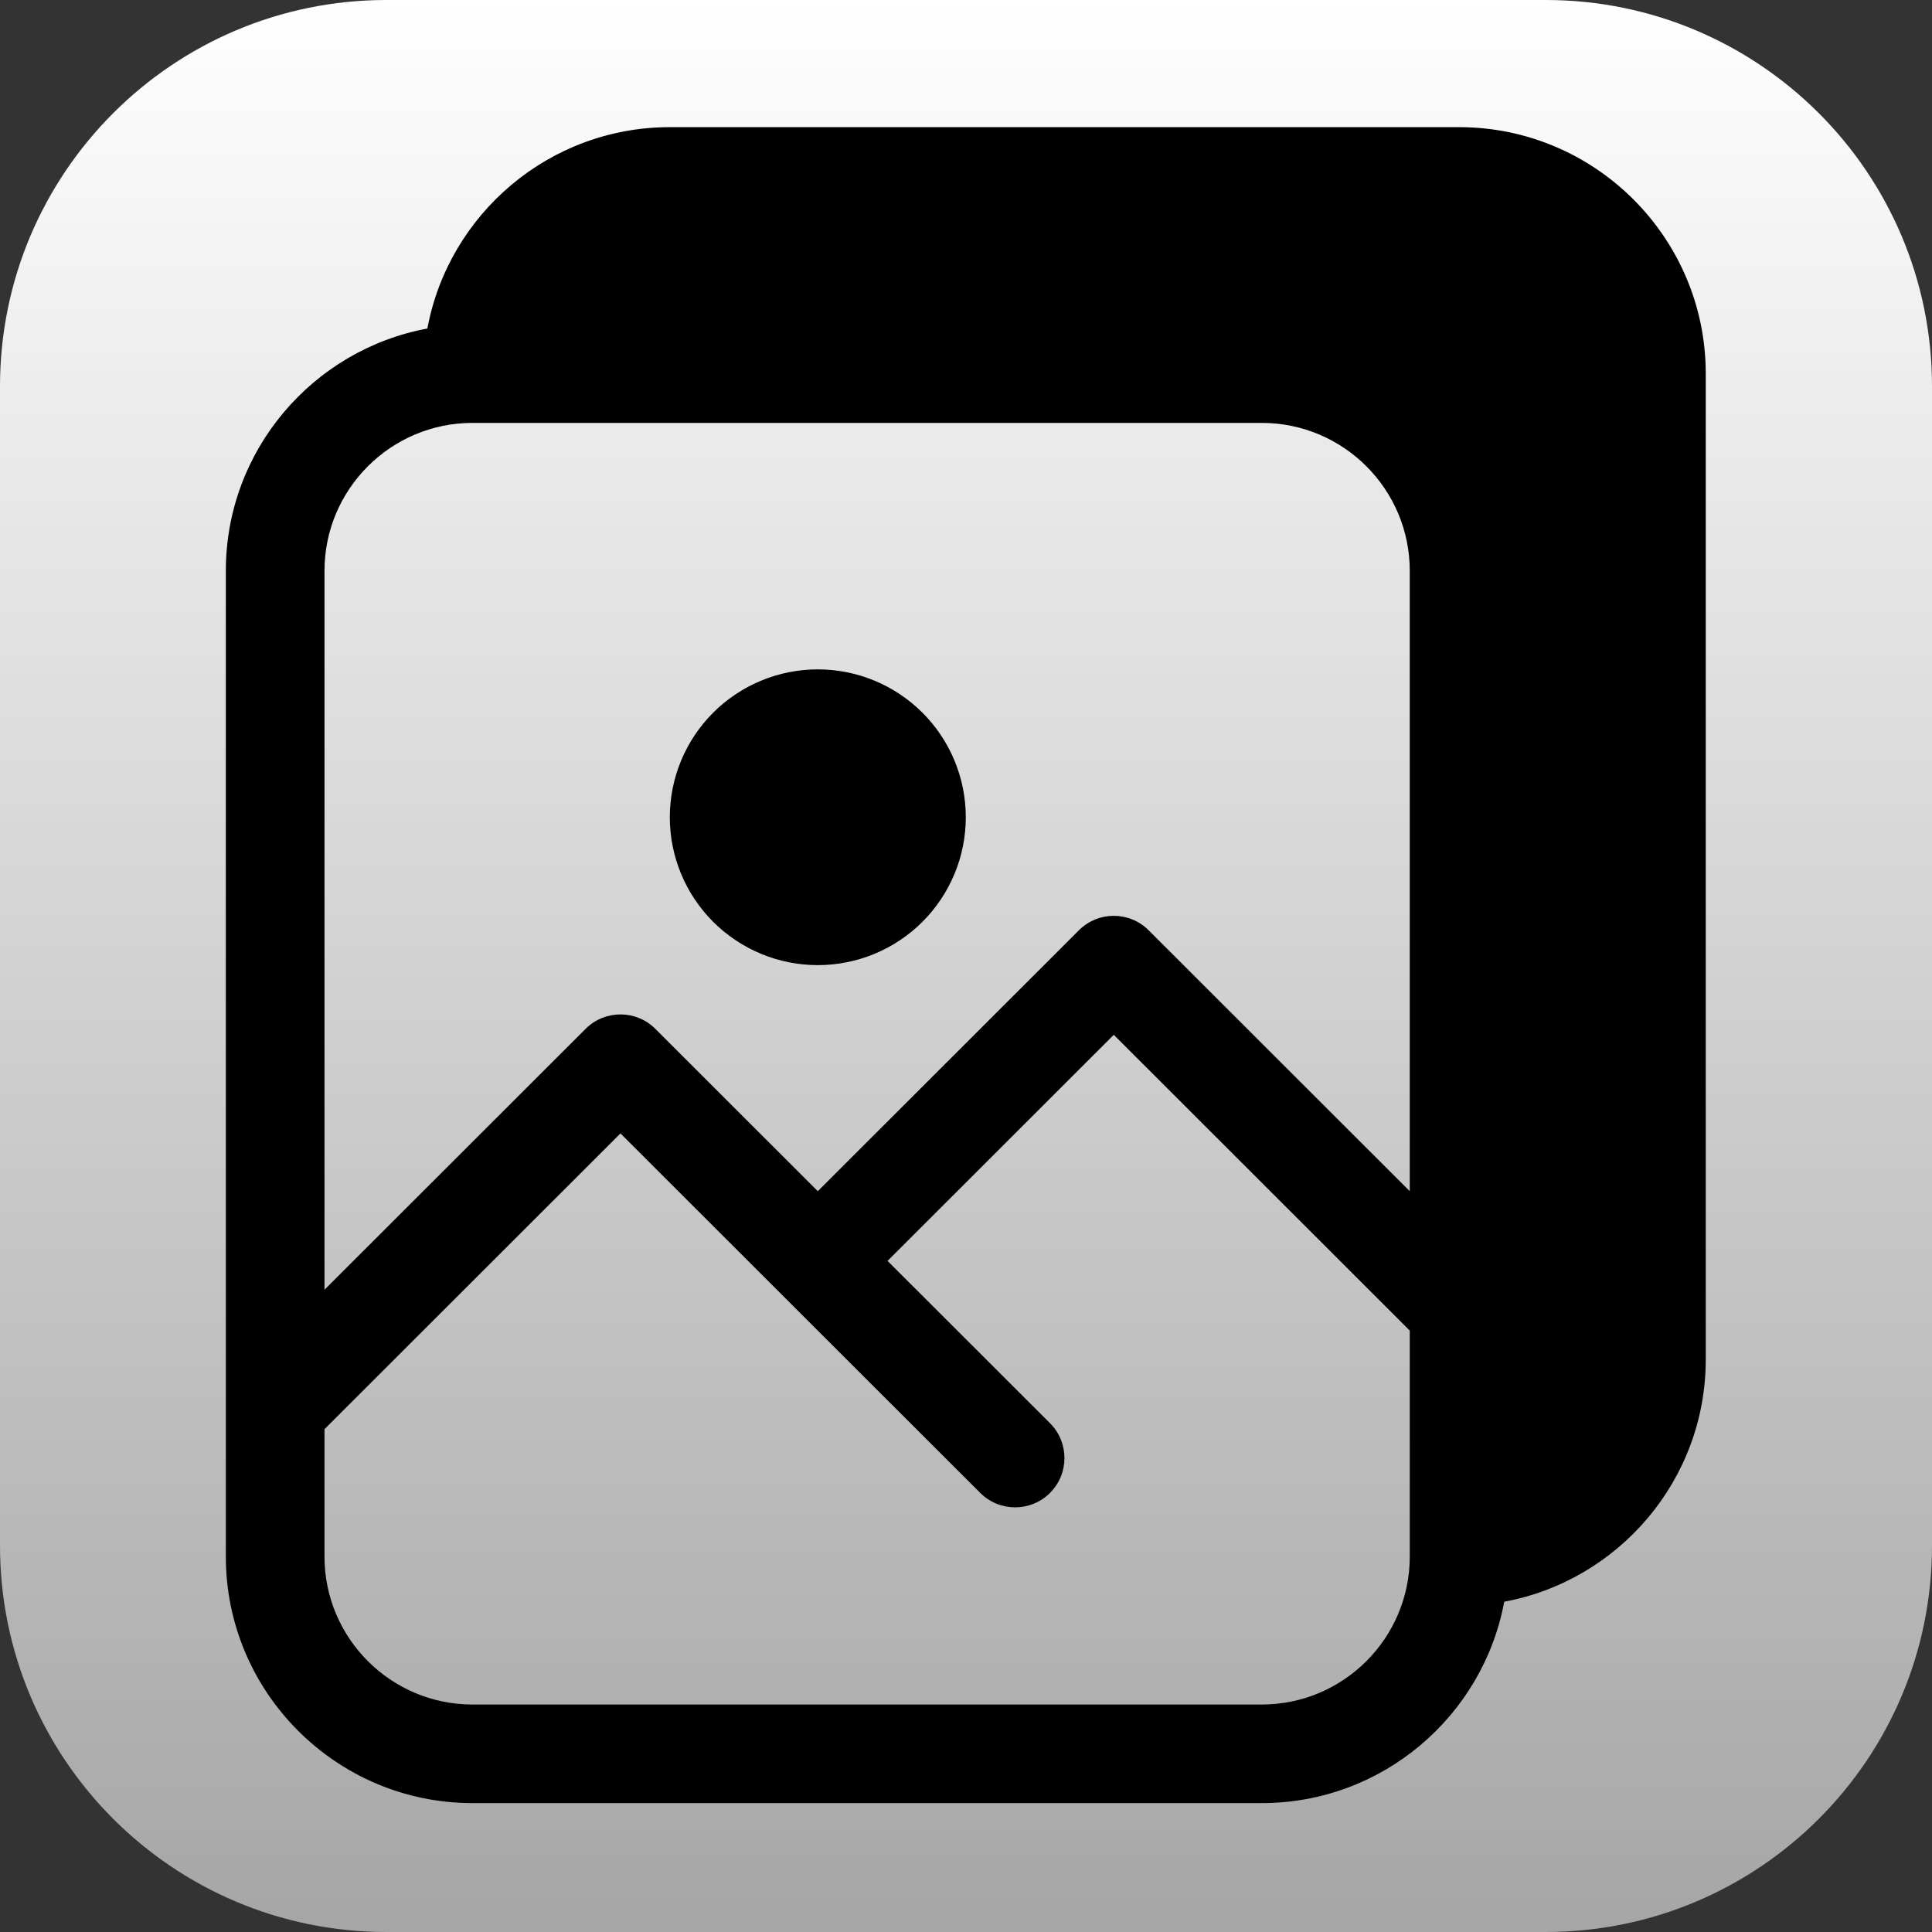 <svg xmlns="http://www.w3.org/2000/svg" xmlns:xlink="http://www.w3.org/1999/xlink" width="500" zoomAndPan="magnify" viewBox="0 0 375 375" height="500" preserveAspectRatio="xMidYMid meet" version="1.2"><rect x="0" y="0" width="375" height="375" fill="#333333" stroke="none"/><defs><clipPath id="ba9d74af31"><path d="M 0 300 L 0 75 C 0 33.578 33.578 0 75 0 L 300 0 C 341.422 0 375 33.578 375 75 L 375 300 C 375 341.422 341.422 375 300 375 L 75 375 C 33.578 375 0 341.422 0 300 Z M 0 300 "/></clipPath><linearGradient x1="0" gradientTransform="matrix(0,-1.465,1.465,0,0,375)" y1="128" x2="256" gradientUnits="userSpaceOnUse" y2="128" id="df57c304e1"><stop style="stop-color:#a6a6a6;stop-opacity:1;" offset="0"/><stop style="stop-color:#a6a6a6;stop-opacity:1;" offset="0.008"/><stop style="stop-color:#a7a7a7;stop-opacity:1;" offset="0.016"/><stop style="stop-color:#a8a8a8;stop-opacity:1;" offset="0.023"/><stop style="stop-color:#a8a8a8;stop-opacity:1;" offset="0.031"/><stop style="stop-color:#a9a9a9;stop-opacity:1;" offset="0.039"/><stop style="stop-color:#aaaaaa;stop-opacity:1;" offset="0.047"/><stop style="stop-color:#ababab;stop-opacity:1;" offset="0.055"/><stop style="stop-color:#ababab;stop-opacity:1;" offset="0.062"/><stop style="stop-color:#acacac;stop-opacity:1;" offset="0.07"/><stop style="stop-color:#adadad;stop-opacity:1;" offset="0.078"/><stop style="stop-color:#adadad;stop-opacity:1;" offset="0.086"/><stop style="stop-color:#aeaeae;stop-opacity:1;" offset="0.094"/><stop style="stop-color:#afafaf;stop-opacity:1;" offset="0.102"/><stop style="stop-color:#afafaf;stop-opacity:1;" offset="0.109"/><stop style="stop-color:#b0b0b0;stop-opacity:1;" offset="0.117"/><stop style="stop-color:#b1b1b1;stop-opacity:1;" offset="0.125"/><stop style="stop-color:#b1b1b1;stop-opacity:1;" offset="0.133"/><stop style="stop-color:#b2b2b2;stop-opacity:1;" offset="0.141"/><stop style="stop-color:#b3b3b3;stop-opacity:1;" offset="0.148"/><stop style="stop-color:#b4b4b4;stop-opacity:1;" offset="0.156"/><stop style="stop-color:#b4b4b4;stop-opacity:1;" offset="0.164"/><stop style="stop-color:#b5b5b5;stop-opacity:1;" offset="0.172"/><stop style="stop-color:#b6b6b6;stop-opacity:1;" offset="0.18"/><stop style="stop-color:#b6b6b6;stop-opacity:1;" offset="0.188"/><stop style="stop-color:#b7b7b7;stop-opacity:1;" offset="0.195"/><stop style="stop-color:#b8b8b8;stop-opacity:1;" offset="0.203"/><stop style="stop-color:#b8b8b8;stop-opacity:1;" offset="0.211"/><stop style="stop-color:#b9b9b9;stop-opacity:1;" offset="0.219"/><stop style="stop-color:#bababa;stop-opacity:1;" offset="0.227"/><stop style="stop-color:#bbbbbb;stop-opacity:1;" offset="0.234"/><stop style="stop-color:#bbbbbb;stop-opacity:1;" offset="0.242"/><stop style="stop-color:#bcbcbc;stop-opacity:1;" offset="0.25"/><stop style="stop-color:#bdbdbd;stop-opacity:1;" offset="0.258"/><stop style="stop-color:#bdbdbd;stop-opacity:1;" offset="0.266"/><stop style="stop-color:#bebebe;stop-opacity:1;" offset="0.273"/><stop style="stop-color:#bfbfbf;stop-opacity:1;" offset="0.281"/><stop style="stop-color:#bfbfbf;stop-opacity:1;" offset="0.289"/><stop style="stop-color:#c0c0c0;stop-opacity:1;" offset="0.297"/><stop style="stop-color:#c1c1c1;stop-opacity:1;" offset="0.305"/><stop style="stop-color:#c1c1c1;stop-opacity:1;" offset="0.312"/><stop style="stop-color:#c2c2c2;stop-opacity:1;" offset="0.32"/><stop style="stop-color:#c3c3c3;stop-opacity:1;" offset="0.328"/><stop style="stop-color:#c4c4c4;stop-opacity:1;" offset="0.336"/><stop style="stop-color:#c4c4c4;stop-opacity:1;" offset="0.344"/><stop style="stop-color:#c5c5c5;stop-opacity:1;" offset="0.352"/><stop style="stop-color:#c6c6c6;stop-opacity:1;" offset="0.359"/><stop style="stop-color:#c6c6c6;stop-opacity:1;" offset="0.367"/><stop style="stop-color:#c7c7c7;stop-opacity:1;" offset="0.375"/><stop style="stop-color:#c8c8c8;stop-opacity:1;" offset="0.383"/><stop style="stop-color:#c8c8c8;stop-opacity:1;" offset="0.391"/><stop style="stop-color:#c9c9c9;stop-opacity:1;" offset="0.398"/><stop style="stop-color:#cacaca;stop-opacity:1;" offset="0.406"/><stop style="stop-color:#cbcbcb;stop-opacity:1;" offset="0.414"/><stop style="stop-color:#cbcbcb;stop-opacity:1;" offset="0.422"/><stop style="stop-color:#cccccc;stop-opacity:1;" offset="0.43"/><stop style="stop-color:#cdcdcd;stop-opacity:1;" offset="0.438"/><stop style="stop-color:#cdcdcd;stop-opacity:1;" offset="0.445"/><stop style="stop-color:#cecece;stop-opacity:1;" offset="0.453"/><stop style="stop-color:#cfcfcf;stop-opacity:1;" offset="0.461"/><stop style="stop-color:#cfcfcf;stop-opacity:1;" offset="0.469"/><stop style="stop-color:#d0d0d0;stop-opacity:1;" offset="0.477"/><stop style="stop-color:#d1d1d1;stop-opacity:1;" offset="0.484"/><stop style="stop-color:#d1d1d1;stop-opacity:1;" offset="0.492"/><stop style="stop-color:#d2d2d2;stop-opacity:1;" offset="0.5"/><stop style="stop-color:#d3d3d3;stop-opacity:1;" offset="0.508"/><stop style="stop-color:#d4d4d4;stop-opacity:1;" offset="0.516"/><stop style="stop-color:#d4d4d4;stop-opacity:1;" offset="0.523"/><stop style="stop-color:#d5d5d5;stop-opacity:1;" offset="0.531"/><stop style="stop-color:#d6d6d6;stop-opacity:1;" offset="0.539"/><stop style="stop-color:#d6d6d6;stop-opacity:1;" offset="0.547"/><stop style="stop-color:#d7d7d7;stop-opacity:1;" offset="0.555"/><stop style="stop-color:#d8d8d8;stop-opacity:1;" offset="0.562"/><stop style="stop-color:#d8d8d8;stop-opacity:1;" offset="0.57"/><stop style="stop-color:#d9d9d9;stop-opacity:1;" offset="0.578"/><stop style="stop-color:#dadada;stop-opacity:1;" offset="0.586"/><stop style="stop-color:#dadada;stop-opacity:1;" offset="0.594"/><stop style="stop-color:#dbdbdb;stop-opacity:1;" offset="0.602"/><stop style="stop-color:#dcdcdc;stop-opacity:1;" offset="0.609"/><stop style="stop-color:#dddddd;stop-opacity:1;" offset="0.617"/><stop style="stop-color:#dddddd;stop-opacity:1;" offset="0.625"/><stop style="stop-color:#dedede;stop-opacity:1;" offset="0.633"/><stop style="stop-color:#dfdfdf;stop-opacity:1;" offset="0.641"/><stop style="stop-color:#dfdfdf;stop-opacity:1;" offset="0.648"/><stop style="stop-color:#e0e0e0;stop-opacity:1;" offset="0.656"/><stop style="stop-color:#e1e1e1;stop-opacity:1;" offset="0.664"/><stop style="stop-color:#e1e1e1;stop-opacity:1;" offset="0.672"/><stop style="stop-color:#e2e2e2;stop-opacity:1;" offset="0.68"/><stop style="stop-color:#e3e3e3;stop-opacity:1;" offset="0.688"/><stop style="stop-color:#e4e4e4;stop-opacity:1;" offset="0.695"/><stop style="stop-color:#e4e4e4;stop-opacity:1;" offset="0.703"/><stop style="stop-color:#e5e5e5;stop-opacity:1;" offset="0.711"/><stop style="stop-color:#e6e6e6;stop-opacity:1;" offset="0.719"/><stop style="stop-color:#e6e6e6;stop-opacity:1;" offset="0.727"/><stop style="stop-color:#e7e7e7;stop-opacity:1;" offset="0.734"/><stop style="stop-color:#e8e8e8;stop-opacity:1;" offset="0.742"/><stop style="stop-color:#e8e8e8;stop-opacity:1;" offset="0.75"/><stop style="stop-color:#e9e9e9;stop-opacity:1;" offset="0.758"/><stop style="stop-color:#eaeaea;stop-opacity:1;" offset="0.766"/><stop style="stop-color:#eaeaea;stop-opacity:1;" offset="0.773"/><stop style="stop-color:#ebebeb;stop-opacity:1;" offset="0.781"/><stop style="stop-color:#ececec;stop-opacity:1;" offset="0.789"/><stop style="stop-color:#ededed;stop-opacity:1;" offset="0.797"/><stop style="stop-color:#ededed;stop-opacity:1;" offset="0.805"/><stop style="stop-color:#eeeeee;stop-opacity:1;" offset="0.812"/><stop style="stop-color:#efefef;stop-opacity:1;" offset="0.82"/><stop style="stop-color:#efefef;stop-opacity:1;" offset="0.828"/><stop style="stop-color:#f0f0f0;stop-opacity:1;" offset="0.836"/><stop style="stop-color:#f1f1f1;stop-opacity:1;" offset="0.844"/><stop style="stop-color:#f1f1f1;stop-opacity:1;" offset="0.852"/><stop style="stop-color:#f2f2f2;stop-opacity:1;" offset="0.859"/><stop style="stop-color:#f3f3f3;stop-opacity:1;" offset="0.867"/><stop style="stop-color:#f4f4f4;stop-opacity:1;" offset="0.875"/><stop style="stop-color:#f4f4f4;stop-opacity:1;" offset="0.883"/><stop style="stop-color:#f5f5f5;stop-opacity:1;" offset="0.891"/><stop style="stop-color:#f6f6f6;stop-opacity:1;" offset="0.898"/><stop style="stop-color:#f6f6f6;stop-opacity:1;" offset="0.906"/><stop style="stop-color:#f7f7f7;stop-opacity:1;" offset="0.914"/><stop style="stop-color:#f8f8f8;stop-opacity:1;" offset="0.922"/><stop style="stop-color:#f8f8f8;stop-opacity:1;" offset="0.93"/><stop style="stop-color:#f9f9f9;stop-opacity:1;" offset="0.938"/><stop style="stop-color:#fafafa;stop-opacity:1;" offset="0.945"/><stop style="stop-color:#fafafa;stop-opacity:1;" offset="0.953"/><stop style="stop-color:#fbfbfb;stop-opacity:1;" offset="0.961"/><stop style="stop-color:#fcfcfc;stop-opacity:1;" offset="0.969"/><stop style="stop-color:#fdfdfd;stop-opacity:1;" offset="0.977"/><stop style="stop-color:#fdfdfd;stop-opacity:1;" offset="0.984"/><stop style="stop-color:#fefefe;stop-opacity:1;" offset="0.992"/><stop style="stop-color:#ffffff;stop-opacity:1;" offset="1"/></linearGradient><clipPath id="abc71bcaa9"><path d="M 43.836 24.582 L 331.086 24.582 L 331.086 350 L 43.836 350 Z M 43.836 24.582 "/></clipPath></defs><g id="fec073ebac"><g clip-rule="nonzero" clip-path="url(#ba9d74af31)"><rect x="0" width="375" y="0" height="375" style="fill:url(#df57c304e1);stroke:none;"/></g><g clip-rule="nonzero" clip-path="url(#abc71bcaa9)"><path style=" stroke:none;fill-rule:nonzero;fill:#000000;fill-opacity:1;" d="M 283.211 24.68 L 130.008 24.68 C 106.602 24.68 87.078 41.555 82.953 63.766 C 60.723 67.891 43.836 87.398 43.836 110.789 C 43.836 126.047 43.836 293.277 43.836 302.145 C 43.836 328.52 65.312 349.98 91.711 349.98 L 244.91 349.98 C 268.316 349.98 287.84 333.105 291.969 310.895 C 314.195 306.77 331.086 287.262 331.086 263.871 L 331.086 72.52 C 331.086 46.141 309.609 24.68 283.211 24.68 Z M 273.633 302.145 C 273.633 317.969 260.75 330.848 244.91 330.848 L 91.711 330.848 C 75.871 330.848 62.984 317.969 62.984 302.145 L 62.984 277.402 L 120.434 219.996 L 190.266 289.773 C 194.004 293.508 200.066 293.508 203.805 289.773 C 207.543 286.035 207.543 279.98 203.805 276.242 L 172.273 244.738 L 216.184 200.859 L 273.633 258.266 Z M 273.633 231.207 L 222.953 180.566 C 219.215 176.828 213.152 176.828 209.414 180.566 L 158.734 231.207 L 127.203 199.699 C 123.465 195.965 117.402 195.965 113.664 199.699 L 62.984 250.34 L 62.984 110.789 C 62.984 94.961 75.871 82.086 91.711 82.086 L 244.91 82.086 C 260.75 82.086 273.633 94.961 273.633 110.789 Z M 273.633 231.207 "/></g><path style=" stroke:none;fill-rule:nonzero;fill:#000000;fill-opacity:1;" d="M 187.461 158.629 C 187.461 159.566 187.414 160.504 187.32 161.441 C 187.23 162.375 187.09 163.305 186.906 164.227 C 186.723 165.148 186.496 166.059 186.223 166.961 C 185.949 167.859 185.633 168.742 185.273 169.609 C 184.914 170.48 184.512 171.328 184.066 172.156 C 183.625 172.988 183.141 173.793 182.617 174.574 C 182.094 175.355 181.535 176.109 180.938 176.836 C 180.344 177.562 179.711 178.258 179.047 178.922 C 178.379 179.59 177.684 180.219 176.957 180.816 C 176.23 181.41 175.477 181.969 174.691 182.492 C 173.91 183.016 173.105 183.496 172.273 183.941 C 171.445 184.383 170.598 184.785 169.727 185.145 C 168.859 185.504 167.973 185.82 167.074 186.094 C 166.172 186.367 165.262 186.594 164.34 186.777 C 163.414 186.961 162.484 187.102 161.551 187.191 C 160.613 187.285 159.676 187.332 158.734 187.332 C 157.793 187.332 156.855 187.285 155.918 187.191 C 154.984 187.102 154.055 186.961 153.129 186.777 C 152.207 186.594 151.297 186.367 150.395 186.094 C 149.496 185.82 148.609 185.504 147.742 185.145 C 146.871 184.785 146.023 184.383 145.195 183.941 C 144.363 183.496 143.559 183.016 142.777 182.492 C 141.992 181.969 141.238 181.41 140.512 180.816 C 139.785 180.219 139.09 179.59 138.422 178.922 C 137.758 178.258 137.125 177.562 136.531 176.836 C 135.934 176.109 135.375 175.355 134.852 174.574 C 134.328 173.793 133.844 172.988 133.402 172.156 C 132.957 171.328 132.555 170.48 132.195 169.609 C 131.836 168.742 131.52 167.859 131.246 166.961 C 130.973 166.059 130.746 165.148 130.562 164.227 C 130.379 163.305 130.238 162.375 130.148 161.441 C 130.055 160.504 130.008 159.566 130.008 158.629 C 130.008 157.688 130.055 156.75 130.148 155.812 C 130.238 154.879 130.379 153.949 130.562 153.027 C 130.746 152.105 130.973 151.195 131.246 150.297 C 131.52 149.395 131.836 148.512 132.195 147.645 C 132.555 146.773 132.957 145.926 133.402 145.098 C 133.844 144.266 134.328 143.461 134.852 142.68 C 135.375 141.898 135.934 141.145 136.531 140.418 C 137.125 139.691 137.758 138.996 138.422 138.332 C 139.09 137.668 139.785 137.035 140.512 136.438 C 141.238 135.844 141.992 135.285 142.777 134.762 C 143.559 134.238 144.363 133.758 145.195 133.312 C 146.023 132.871 146.871 132.469 147.742 132.109 C 148.609 131.75 149.496 131.434 150.395 131.16 C 151.297 130.887 152.207 130.66 153.129 130.477 C 154.055 130.293 154.984 130.156 155.918 130.062 C 156.855 129.969 157.793 129.926 158.734 129.926 C 159.676 129.926 160.613 129.969 161.551 130.062 C 162.484 130.156 163.414 130.293 164.34 130.477 C 165.262 130.66 166.172 130.887 167.074 131.16 C 167.973 131.434 168.859 131.75 169.727 132.109 C 170.598 132.469 171.445 132.871 172.273 133.312 C 173.105 133.758 173.91 134.238 174.691 134.762 C 175.477 135.285 176.23 135.844 176.957 136.438 C 177.684 137.035 178.379 137.668 179.047 138.332 C 179.711 138.996 180.344 139.691 180.938 140.418 C 181.535 141.145 182.094 141.898 182.617 142.68 C 183.141 143.461 183.625 144.266 184.066 145.098 C 184.512 145.926 184.914 146.773 185.273 147.645 C 185.633 148.512 185.949 149.395 186.223 150.297 C 186.496 151.195 186.723 152.105 186.906 153.027 C 187.09 153.949 187.23 154.879 187.32 155.812 C 187.414 156.75 187.461 157.688 187.461 158.629 Z M 187.461 158.629 "/></g></svg>